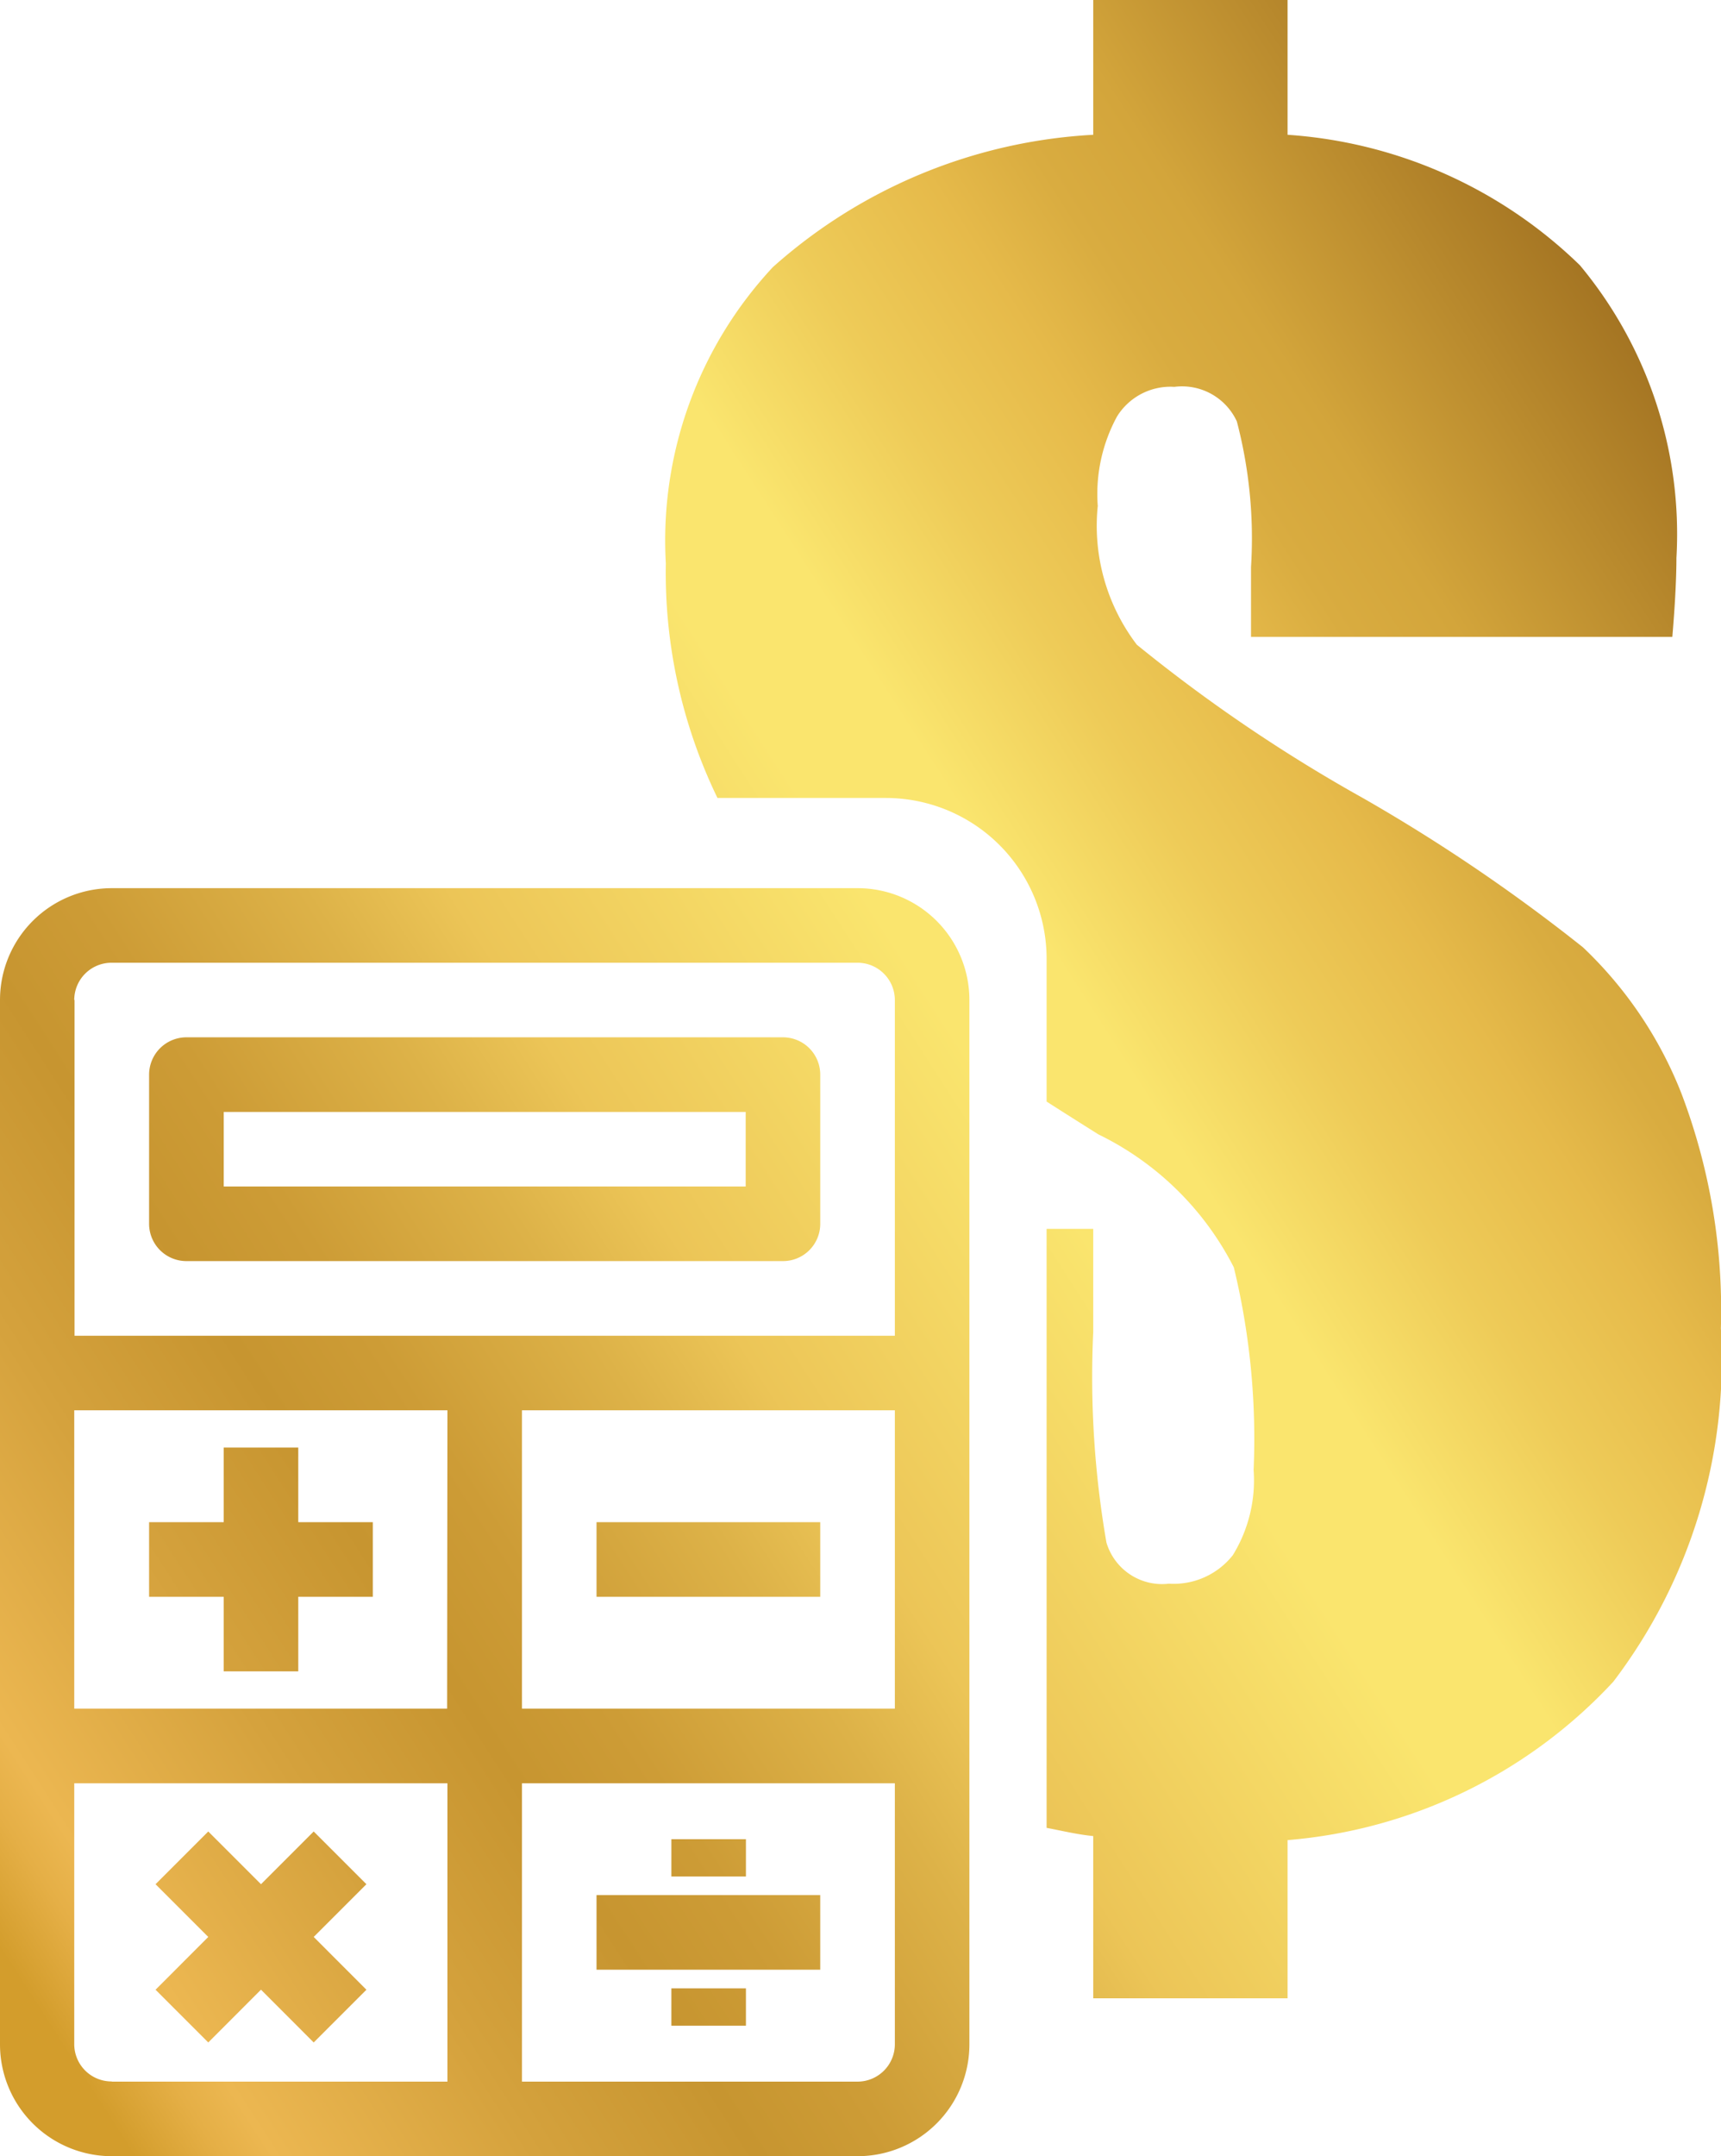 <svg xmlns="http://www.w3.org/2000/svg" xmlns:xlink="http://www.w3.org/1999/xlink" width="28.533" height="35.735" viewBox="0 0 28.533 35.735">
  <defs>
    <linearGradient id="linear-gradient" x1="0.01" y1="0.978" x2="0.999" y2="0.188" gradientUnits="objectBoundingBox">
      <stop offset="0" stop-color="#d39d2c"/>
      <stop offset="0.032" stop-color="#d39d2c"/>
      <stop offset="0.063" stop-color="#e5af46"/>
      <stop offset="0.082" stop-color="#ecb751"/>
      <stop offset="0.175" stop-color="#d5a23d"/>
      <stop offset="0.254" stop-color="#c79530"/>
      <stop offset="0.305" stop-color="#cd9c36"/>
      <stop offset="0.383" stop-color="#ddb248"/>
      <stop offset="0.435" stop-color="#ecc557"/>
      <stop offset="0.582" stop-color="#fae56e"/>
      <stop offset="0.635" stop-color="#fae56e"/>
      <stop offset="0.706" stop-color="#eecb58"/>
      <stop offset="0.769" stop-color="#e6ba4a"/>
      <stop offset="0.812" stop-color="#d9ac40"/>
      <stop offset="0.853" stop-color="#d3a53b"/>
      <stop offset="1" stop-color="#9e6e1f"/>
    </linearGradient>
  </defs>
  <path id="Path_3254" data-name="Path 3254" d="M245.4,629.242a8.808,8.808,0,0,1-1.784,5.857,8.29,8.29,0,0,1-5.4,2.625v2.622h-3.222v-2.689c-.266-.026-.517-.088-.773-.136v-9.928h.773V629.3a16.053,16.053,0,0,0,.219,3.492.962.962,0,0,0,1.035.682,1.25,1.25,0,0,0,1.06-.472,2.365,2.365,0,0,0,.345-1.413,12.055,12.055,0,0,0-.328-3.358,4.952,4.952,0,0,0-2.247-2.205c-.3-.189-.584-.368-.857-.543v-2.366a2.666,2.666,0,0,0-2.666-2.666h-2.791a8.558,8.558,0,0,1-.856-3.89,6.642,6.642,0,0,1,1.776-4.91,8.678,8.678,0,0,1,5.31-2.192v-2.234h3.222v2.234a7.691,7.691,0,0,1,4.847,2.163,6.962,6.962,0,0,1,1.6,4.851c0,.282-.018.723-.068,1.308H237.61v-1.157a7.625,7.625,0,0,0-.235-2.414,1,1,0,0,0-1.035-.573,1.042,1.042,0,0,0-.952.492,2.69,2.69,0,0,0-.319,1.482,3.254,3.254,0,0,0,.648,2.3,26.176,26.176,0,0,0,3.769,2.553,29.007,29.007,0,0,1,3.627,2.462,6.72,6.72,0,0,1,1.633,2.423A10.108,10.108,0,0,1,245.4,629.242ZM232.941,623.8v17.309a1.854,1.854,0,0,1-1.855,1.854H218.723a1.854,1.854,0,0,1-1.854-1.854V623.8a1.854,1.854,0,0,1,1.854-1.854h12.363A1.854,1.854,0,0,1,232.941,623.8Zm-14.836,0v5.564h13.6V623.8a.619.619,0,0,0-.619-.618H218.723A.618.618,0,0,0,218.1,623.8Zm7.418,11.745h6.182V630.6h-6.182Zm-1.236-4.945H218.1v4.945h6.182Zm-5.564,11.127h5.564v-4.945H218.1v4.327A.618.618,0,0,0,218.723,641.724Zm12.982-.618v-4.327h-6.182v4.945h5.563A.619.619,0,0,0,231.705,641.106Zm-12.364-13.6v-2.473a.619.619,0,0,1,.619-.618h9.89a.618.618,0,0,1,.618.618v2.473a.617.617,0,0,1-.618.618h-9.89A.618.618,0,0,1,219.341,627.506Zm1.237-.618h8.654v-1.236h-8.654Zm-1.237,6.8h1.237v1.236h1.236v-1.236h1.236v-1.237h-1.236v-1.236h-1.236v1.236h-1.237Zm7.418,0h3.709v-1.237h-3.709Zm-3.815,4.764-.874-.874-.874.874-.874-.874-.874.874.874.874-.874.875.874.874.874-.875.874.875.874-.874-.874-.875Zm3.815,1.417h3.709v-1.236h-3.709ZM228,640.8h1.236v-.619H228Zm0-2.473h1.236v-.618H228Z" transform="translate(-216.869 -607.225)" fill-rule="evenodd" fill="url(#linear-gradient)"/>
</svg>
